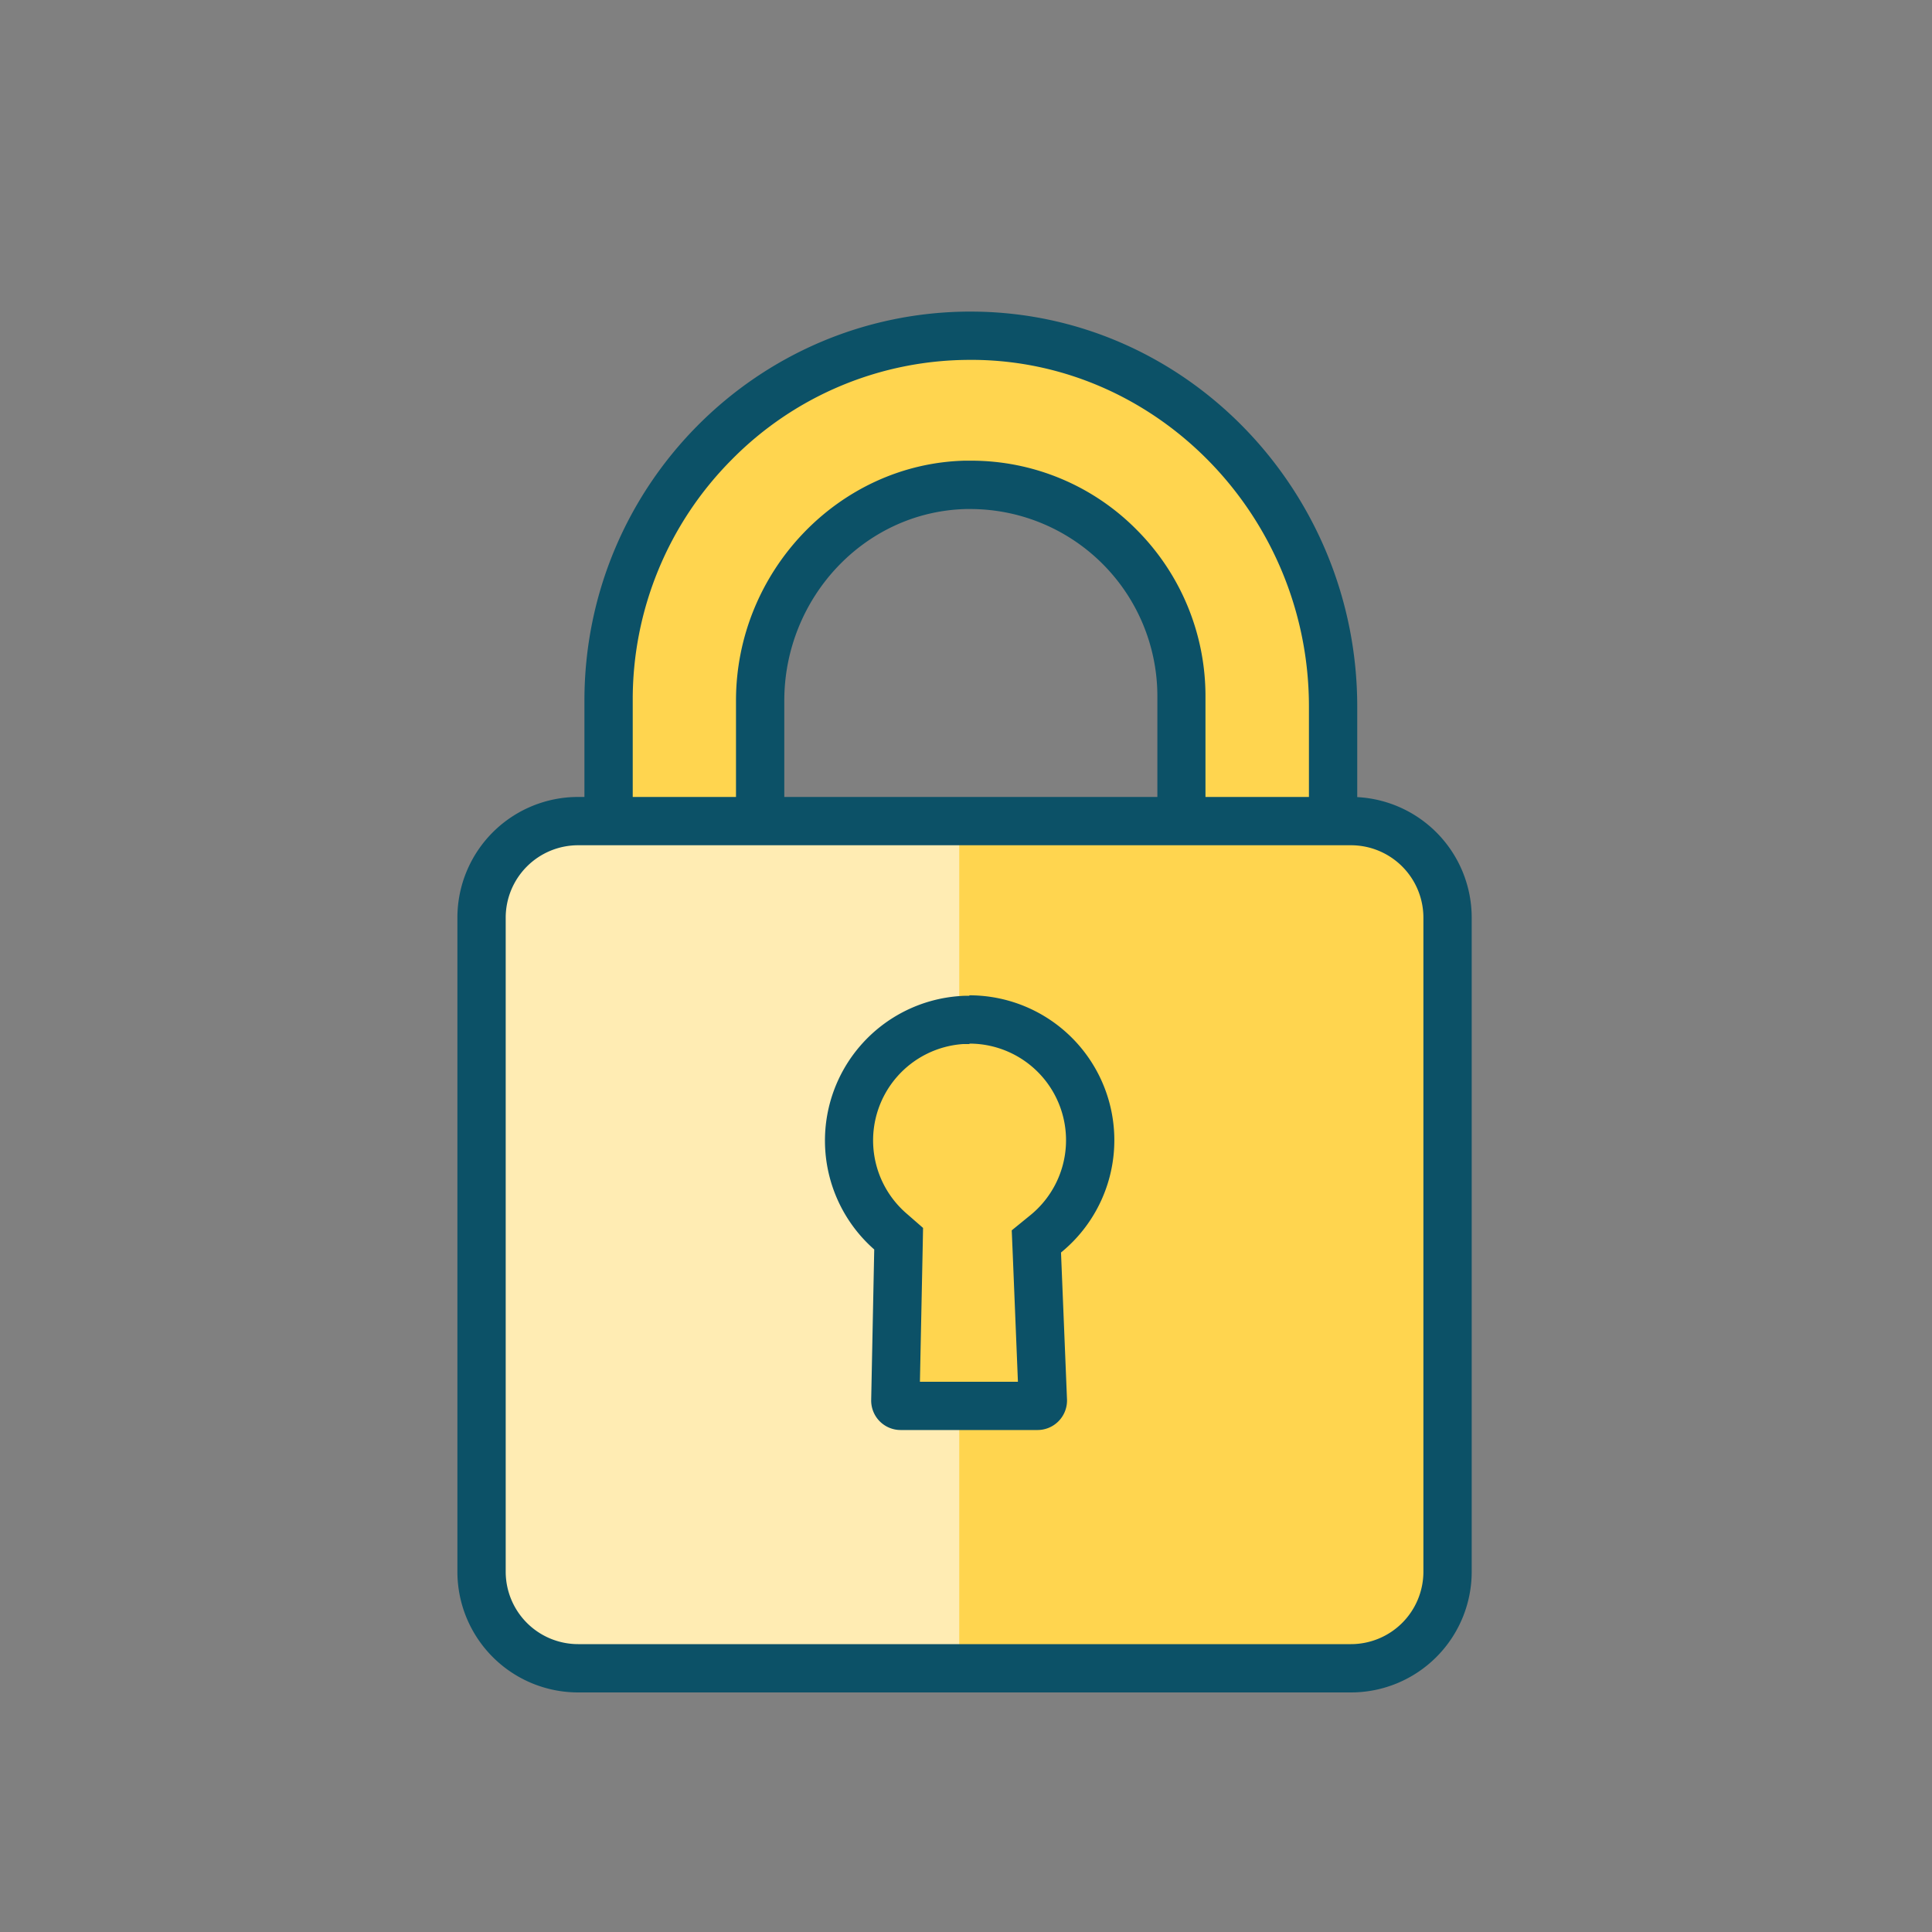 <svg xmlns="http://www.w3.org/2000/svg" viewBox="0 0 400 400">
    <rect x="0" y="0" width="400" height="400" fill="#808080" stroke="none"/>
    <defs>
        <style>.cls-1{fill:#ffd54f;}.cls-2{fill:#0c5167;}.cls-3{fill:#ffecb3;}</style>
    </defs>
    <g id="padlock-top" data-name="Calque 5">
        <path class="cls-1"
              d="M126,259.51V145.07c0-41.66,33.65-75.55,75-75.55h1c40.8.53,74,35,74,76.75V206.9L265.1,217.85h-9.64L244.59,206.9V202a14.74,14.74,0,0,0,0-27.68v-30A43.8,43.8,0,0,0,201,100.38h-1.22c-23.38.65-42.4,20.69-42.4,44.68V259.51Z"/>
        <path class="cls-2"
              d="M201,74.51h.93C240,75,271,107.21,271,146.27v58.57l-8,8h-5.46l-7.8-7.85a19.74,19.74,0,0,0-.16-33.85V144.26a48.73,48.73,0,0,0-14.21-34.54A48.14,48.14,0,0,0,201,95.38h-1.36c-26.06.72-47.26,23-47.26,49.68V254.51H131V145.07A70.33,70.33,0,0,1,151.5,95.16,69.24,69.24,0,0,1,201,74.51h0m0-10c-44.18,0-80,36.07-80,80.56V264.51h41.38V145.07c0-21.19,16.5-39.1,37.54-39.68H201a38.75,38.75,0,0,1,38.62,38.88V178.4a9.73,9.73,0,0,1,0,19.45V209c5.39,5.42,8.41,8.46,13.79,13.89h13.8c5.38-5.43,8.4-8.47,13.79-13.89V146.27C281,102,246,65.1,202,64.52Z"/>
    </g>
    <g>
        <rect class="cls-1" x="96" y="165.85" width="208" height="183.19" rx="25" ry="25"/>
        <path class="cls-3"
              d="M120,166.82h78.6a0,0,0,0,1,0,0V348a0,0,0,0,1,0,0H120a25,25,0,0,1-25-25V191.82A25,25,0,0,1,120,166.82Z"/>
        <path class="cls-2"
              d="M279.7,175a15,15,0,0,1,15,15V325.4a15,15,0,0,1-15,15h-160a15,15,0,0,1-15-15V190a15,15,0,0,1,15-15h160m0-10h-160a25,25,0,0,0-25,25V325.4a25,25,0,0,0,25,25h160a25,25,0,0,0,25-25V190a25,25,0,0,0-25-25Z"/>
        <path class="cls-1"
              d="M186.5,291.07a1.11,1.11,0,0,1-.8-.33,1.14,1.14,0,0,1-.32-.8l.69-33.48-1.77-1.54a25,25,0,0,1,14.78-43.8c.55,0,1.09-.05,1.63-.05a25,25,0,0,1,15.8,44.37L214.57,257l1.34,32.89a1.09,1.09,0,0,1-.31.82,1.11,1.11,0,0,1-.8.34Z"/>
        <path class="cls-2"
              d="M200.71,216.07a20,20,0,0,1,12.64,35.5l-3.88,3.16.21,5,1.07,26.35H190.46l.56-27.18.09-4.67-3.52-3.07a20,20,0,0,1,11.81-35c.44,0,.88,0,1.31,0m0-10c-.64,0-1.29,0-1.94.06A30,30,0,0,0,181,258.69l-.63,31.14a6.1,6.1,0,0,0,6.1,6.24H214.8a6.11,6.11,0,0,0,6.11-6.36l-1.24-30.39a30,30,0,0,0-19-53.25Z"/>
    </g>
</svg>